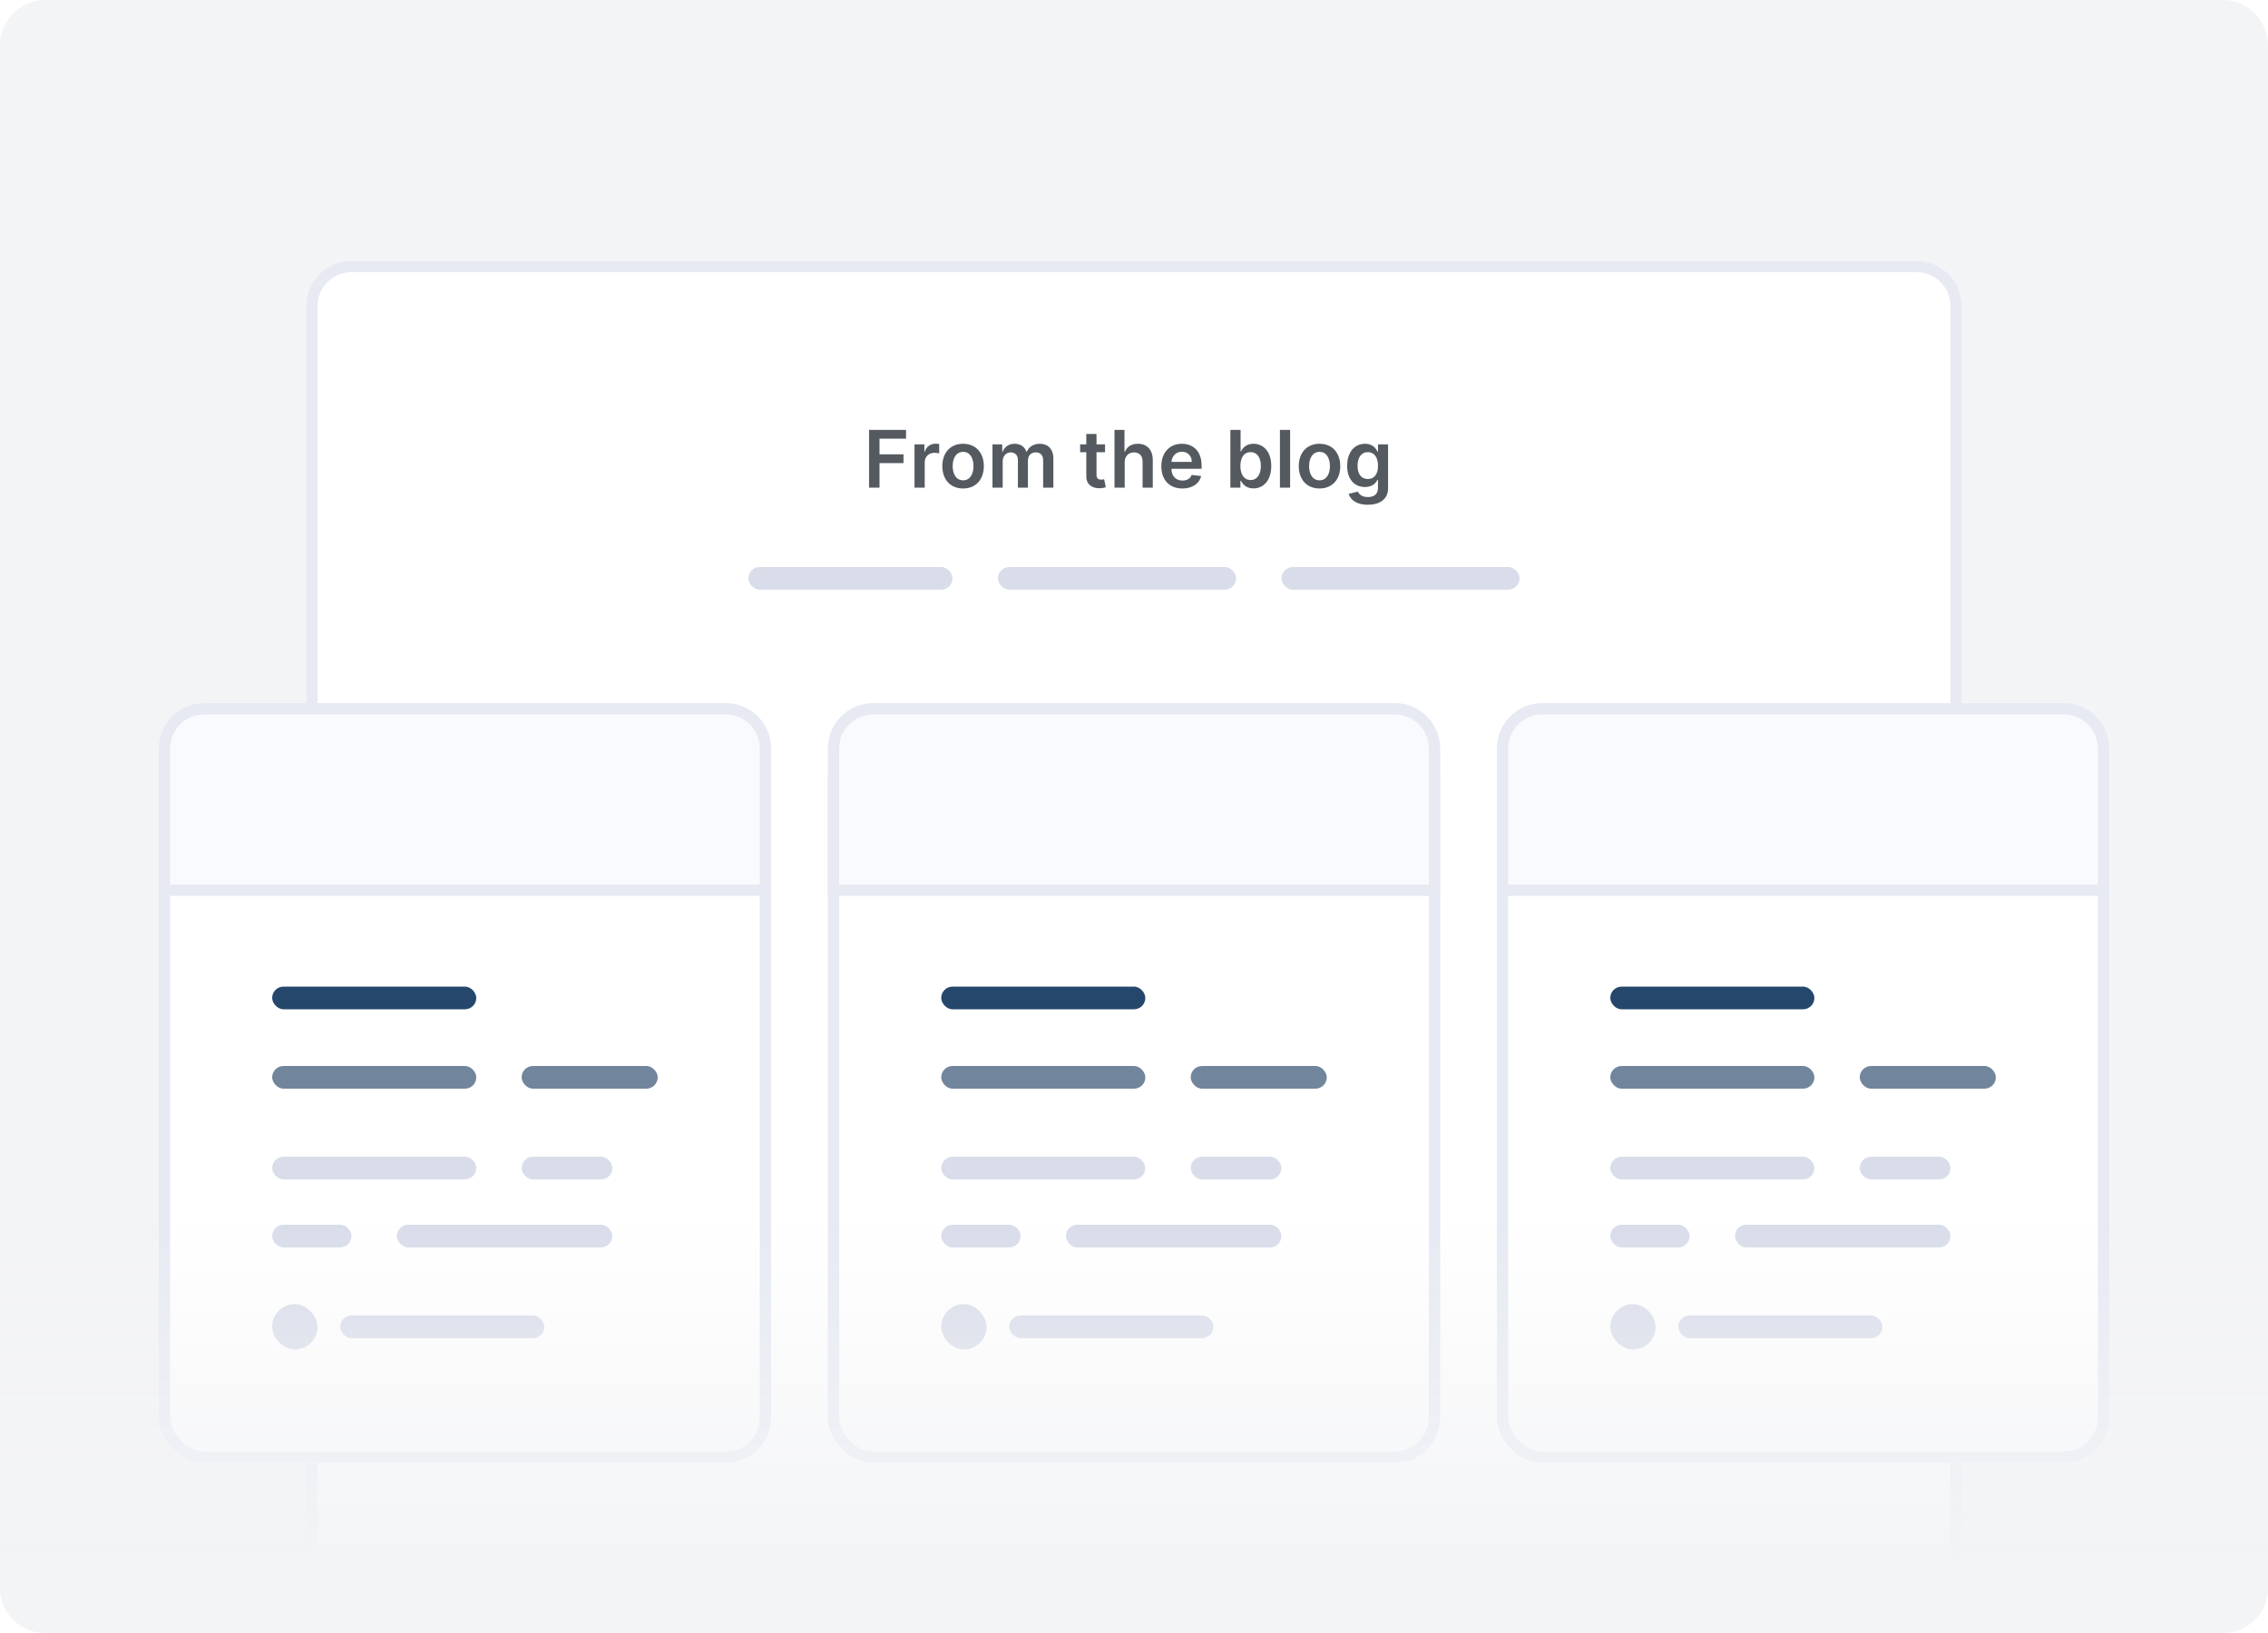 <svg width="200" height="144" viewBox="0 0 200 144" fill="none" xmlns="http://www.w3.org/2000/svg">
<g clip-path="url(#clip0)">
<path d="M196 0H4C1.791 0 0 1.791 0 4V140C0 142.209 1.791 144 4 144H196C198.209 144 200 142.209 200 140V4C200 1.791 198.209 0 196 0Z" fill="#F3F4F6"/>
<g filter="url(#filter0_d)">
<path d="M27 24C27 21.791 28.791 20 31 20H169C171.209 20 173 21.791 173 24V144H27V24Z" fill="white"/>
<path d="M31 20.5H169C170.933 20.5 172.5 22.067 172.5 24V143.5H27.5V24C27.5 22.067 29.067 20.5 31 20.5Z" stroke="#E7EAF3"/>
</g>
<path d="M76.637 43H77.559V40.837H79.674V40.064H77.559V38.682H79.898V37.909H76.637V43ZM80.644 43H81.544V40.755C81.544 40.271 81.909 39.928 82.404 39.928C82.556 39.928 82.745 39.955 82.822 39.98V39.152C82.74 39.137 82.598 39.127 82.498 39.127C82.061 39.127 81.695 39.376 81.556 39.818H81.516V39.182H80.644V43ZM84.928 43.075C86.046 43.075 86.757 42.287 86.757 41.106C86.757 39.923 86.046 39.132 84.928 39.132C83.809 39.132 83.098 39.923 83.098 41.106C83.098 42.287 83.809 43.075 84.928 43.075ZM84.933 42.354C84.314 42.354 84.01 41.802 84.01 41.103C84.01 40.405 84.314 39.846 84.933 39.846C85.542 39.846 85.845 40.405 85.845 41.103C85.845 41.802 85.542 42.354 84.933 42.354ZM87.521 43H88.421V40.678C88.421 40.209 88.734 39.89 89.122 39.89C89.502 39.89 89.763 40.146 89.763 40.539V43H90.646V40.619C90.646 40.189 90.902 39.89 91.337 39.89C91.7 39.89 91.988 40.104 91.988 40.576V43H92.89V40.437C92.89 39.584 92.398 39.132 91.697 39.132C91.143 39.132 90.72 39.406 90.551 39.831H90.511C90.365 39.398 89.994 39.132 89.48 39.132C88.968 39.132 88.585 39.396 88.426 39.831H88.381V39.182H87.521V43ZM97.446 39.182H96.693V38.267H95.793V39.182H95.251V39.878H95.793V42.001C95.788 42.719 96.31 43.072 96.986 43.052C97.242 43.045 97.419 42.995 97.516 42.963L97.364 42.259C97.314 42.272 97.212 42.294 97.101 42.294C96.874 42.294 96.693 42.215 96.693 41.852V39.878H97.446V39.182ZM99.181 40.763C99.181 40.211 99.524 39.893 100.006 39.893C100.478 39.893 100.757 40.194 100.757 40.708V43H101.656V40.569C101.656 39.647 101.134 39.132 100.341 39.132C99.755 39.132 99.382 39.398 99.205 39.831H99.161V37.909H98.281V43H99.181V40.763ZM104.264 43.075C105.154 43.075 105.765 42.64 105.925 41.976L105.084 41.881C104.963 42.205 104.664 42.374 104.276 42.374C103.695 42.374 103.309 41.991 103.302 41.337H105.962V41.061C105.962 39.721 105.156 39.132 104.217 39.132C103.123 39.132 102.41 39.935 102.41 41.113C102.41 42.311 103.113 43.075 104.264 43.075ZM103.305 40.73C103.332 40.243 103.692 39.833 104.229 39.833C104.746 39.833 105.094 40.211 105.099 40.73H103.305ZM108.499 43H109.384V42.398H109.436C109.578 42.677 109.874 43.067 110.53 43.067C111.43 43.067 112.104 42.354 112.104 41.096C112.104 39.823 111.41 39.132 110.528 39.132C109.854 39.132 109.573 39.537 109.436 39.813H109.399V37.909H108.499V43ZM109.382 41.091C109.382 40.35 109.7 39.87 110.279 39.87C110.878 39.87 111.186 40.38 111.186 41.091C111.186 41.807 110.873 42.329 110.279 42.329C109.705 42.329 109.382 41.832 109.382 41.091ZM113.768 37.909H112.869V43H113.768V37.909ZM116.359 43.075C117.478 43.075 118.189 42.287 118.189 41.106C118.189 39.923 117.478 39.132 116.359 39.132C115.241 39.132 114.53 39.923 114.53 41.106C114.53 42.287 115.241 43.075 116.359 43.075ZM116.364 42.354C115.745 42.354 115.442 41.802 115.442 41.103C115.442 40.405 115.745 39.846 116.364 39.846C116.973 39.846 117.277 40.405 117.277 41.103C117.277 41.802 116.973 42.354 116.364 42.354ZM120.613 44.511C121.645 44.511 122.405 44.039 122.405 43.062V39.182H121.518V39.813H121.468C121.331 39.537 121.046 39.132 120.372 39.132C119.49 39.132 118.796 39.823 118.796 41.078C118.796 42.324 119.49 42.945 120.369 42.945C121.023 42.945 121.329 42.595 121.468 42.314H121.513V43.037C121.513 43.599 121.14 43.83 120.628 43.83C120.086 43.83 119.847 43.574 119.738 43.35L118.928 43.547C119.092 44.081 119.641 44.511 120.613 44.511ZM120.621 42.239C120.026 42.239 119.713 41.777 119.713 41.074C119.713 40.38 120.021 39.87 120.621 39.87C121.2 39.87 121.518 40.35 121.518 41.074C121.518 41.802 121.195 42.239 120.621 42.239Z" fill="#555A60"/>
<rect x="66" y="50" width="18" height="2" rx="1" fill="#D9DDEA"/>
<rect x="88" y="50" width="21" height="2" rx="1" fill="#D9DDEA"/>
<rect x="113" y="50" width="21" height="2" rx="1" fill="#D9DDEA"/>
<g filter="url(#filter1_d)">
<rect x="14" y="62" width="54" height="64" rx="4" fill="white"/>
<rect x="14.5" y="62.5" width="53" height="63" rx="3.5" stroke="#E7EAF3"/>
</g>
<path d="M18 62.5H64C65.933 62.5 67.5 64.067 67.5 66V78.5H14.5V66C14.5 64.067 16.067 62.5 18 62.5Z" fill="#F8FAFD" stroke="#E7EAF3"/>
<rect x="24" y="87" width="18" height="2" rx="1" fill="#25476C"/>
<rect x="24" y="94" width="18" height="2" rx="1" fill="#71869D"/>
<rect x="46" y="94" width="12" height="2" rx="1" fill="#71869D"/>
<rect x="24" y="102" width="18" height="2" rx="1" fill="#D9DDEA"/>
<rect x="24" y="115" width="4" height="4" rx="2" fill="#D9DDEA"/>
<rect x="30" y="116" width="18" height="2" rx="1" fill="#D9DDEA"/>
<rect x="46" y="102" width="8" height="2" rx="1" fill="#D9DDEA"/>
<rect x="24" y="108" width="7" height="2" rx="1" fill="#D9DDEA"/>
<rect x="35" y="108" width="19" height="2" rx="1" fill="#D9DDEA"/>
<g filter="url(#filter2_d)">
<rect x="73" y="62" width="54" height="64" rx="4" fill="white"/>
<rect x="73.5" y="62.5" width="53" height="63" rx="3.5" stroke="#E7EAF3"/>
</g>
<path d="M77 62.5H123C124.933 62.5 126.5 64.067 126.5 66V78.5H73.5V66C73.5 64.067 75.067 62.5 77 62.5Z" fill="#F8FAFD" stroke="#E7EAF3"/>
<rect x="83" y="87" width="18" height="2" rx="1" fill="#25476C"/>
<rect x="83" y="94" width="18" height="2" rx="1" fill="#71869D"/>
<rect x="105" y="94" width="12" height="2" rx="1" fill="#71869D"/>
<rect x="83" y="102" width="18" height="2" rx="1" fill="#D9DDEA"/>
<rect x="83" y="115" width="4" height="4" rx="2" fill="#D9DDEA"/>
<rect x="89" y="116" width="18" height="2" rx="1" fill="#D9DDEA"/>
<rect x="105" y="102" width="8" height="2" rx="1" fill="#D9DDEA"/>
<rect x="83" y="108" width="7" height="2" rx="1" fill="#D9DDEA"/>
<rect x="94" y="108" width="19" height="2" rx="1" fill="#D9DDEA"/>
<g filter="url(#filter3_d)">
<rect x="132" y="62" width="54" height="64" rx="4" fill="white"/>
<rect x="132.5" y="62.5" width="53" height="63" rx="3.5" stroke="#E7EAF3"/>
</g>
<path d="M136 62.5H182C183.933 62.5 185.5 64.067 185.5 66V78.5H132.5V66C132.5 64.067 134.067 62.5 136 62.5Z" fill="#F8FAFD" stroke="#E7EAF3"/>
<rect x="142" y="87" width="18" height="2" rx="1" fill="#25476C"/>
<rect x="142" y="94" width="18" height="2" rx="1" fill="#71869D"/>
<rect x="164" y="94" width="12" height="2" rx="1" fill="#71869D"/>
<rect x="142" y="102" width="18" height="2" rx="1" fill="#D9DDEA"/>
<rect x="142" y="115" width="4" height="4" rx="2" fill="#D9DDEA"/>
<rect x="148" y="116" width="18" height="2" rx="1" fill="#D9DDEA"/>
<rect x="164" y="102" width="8" height="2" rx="1" fill="#D9DDEA"/>
<rect x="142" y="108" width="7" height="2" rx="1" fill="#D9DDEA"/>
<rect x="153" y="108" width="19" height="2" rx="1" fill="#D9DDEA"/>
<path d="M0 104H200V140C200 142.209 198.209 144 196 144H4C1.791 144 0 142.209 0 140V104Z" fill="url(#paint0_linear)"/>
</g>
<defs>
<filter id="filter0_d" x="22" y="18" width="156" height="134" filterUnits="userSpaceOnUse" color-interpolation-filters="sRGB">
<feFlood flood-opacity="0" result="BackgroundImageFix"/>
<feColorMatrix in="SourceAlpha" type="matrix" values="0 0 0 0 0 0 0 0 0 0 0 0 0 0 0 0 0 0 127 0"/>
<feOffset dy="3"/>
<feGaussianBlur stdDeviation="2.5"/>
<feColorMatrix type="matrix" values="0 0 0 0 0.549 0 0 0 0 0.596 0 0 0 0 0.643 0 0 0 0.125 0"/>
<feBlend mode="normal" in2="BackgroundImageFix" result="effect1_dropShadow"/>
<feBlend mode="normal" in="SourceGraphic" in2="effect1_dropShadow" result="shape"/>
</filter>
<filter id="filter1_d" x="9" y="60" width="64" height="74" filterUnits="userSpaceOnUse" color-interpolation-filters="sRGB">
<feFlood flood-opacity="0" result="BackgroundImageFix"/>
<feColorMatrix in="SourceAlpha" type="matrix" values="0 0 0 0 0 0 0 0 0 0 0 0 0 0 0 0 0 0 127 0"/>
<feOffset dy="3"/>
<feGaussianBlur stdDeviation="2.5"/>
<feColorMatrix type="matrix" values="0 0 0 0 0.549 0 0 0 0 0.596 0 0 0 0 0.643 0 0 0 0.125 0"/>
<feBlend mode="normal" in2="BackgroundImageFix" result="effect1_dropShadow"/>
<feBlend mode="normal" in="SourceGraphic" in2="effect1_dropShadow" result="shape"/>
</filter>
<filter id="filter2_d" x="68" y="60" width="64" height="74" filterUnits="userSpaceOnUse" color-interpolation-filters="sRGB">
<feFlood flood-opacity="0" result="BackgroundImageFix"/>
<feColorMatrix in="SourceAlpha" type="matrix" values="0 0 0 0 0 0 0 0 0 0 0 0 0 0 0 0 0 0 127 0"/>
<feOffset dy="3"/>
<feGaussianBlur stdDeviation="2.5"/>
<feColorMatrix type="matrix" values="0 0 0 0 0.549 0 0 0 0 0.596 0 0 0 0 0.643 0 0 0 0.125 0"/>
<feBlend mode="normal" in2="BackgroundImageFix" result="effect1_dropShadow"/>
<feBlend mode="normal" in="SourceGraphic" in2="effect1_dropShadow" result="shape"/>
</filter>
<filter id="filter3_d" x="127" y="60" width="64" height="74" filterUnits="userSpaceOnUse" color-interpolation-filters="sRGB">
<feFlood flood-opacity="0" result="BackgroundImageFix"/>
<feColorMatrix in="SourceAlpha" type="matrix" values="0 0 0 0 0 0 0 0 0 0 0 0 0 0 0 0 0 0 127 0"/>
<feOffset dy="3"/>
<feGaussianBlur stdDeviation="2.5"/>
<feColorMatrix type="matrix" values="0 0 0 0 0.549 0 0 0 0 0.596 0 0 0 0 0.643 0 0 0 0.125 0"/>
<feBlend mode="normal" in2="BackgroundImageFix" result="effect1_dropShadow"/>
<feBlend mode="normal" in="SourceGraphic" in2="effect1_dropShadow" result="shape"/>
</filter>
<linearGradient id="paint0_linear" x1="100" y1="154" x2="100" y2="92.5" gradientUnits="userSpaceOnUse">
<stop offset="0.256" stop-color="#F3F4F6"/>
<stop offset="0.749" stop-color="#F3F4F6" stop-opacity="0"/>
</linearGradient>
<clipPath id="clip0">
<rect width="200" height="144" fill="white"/>
</clipPath>
</defs>
</svg>
